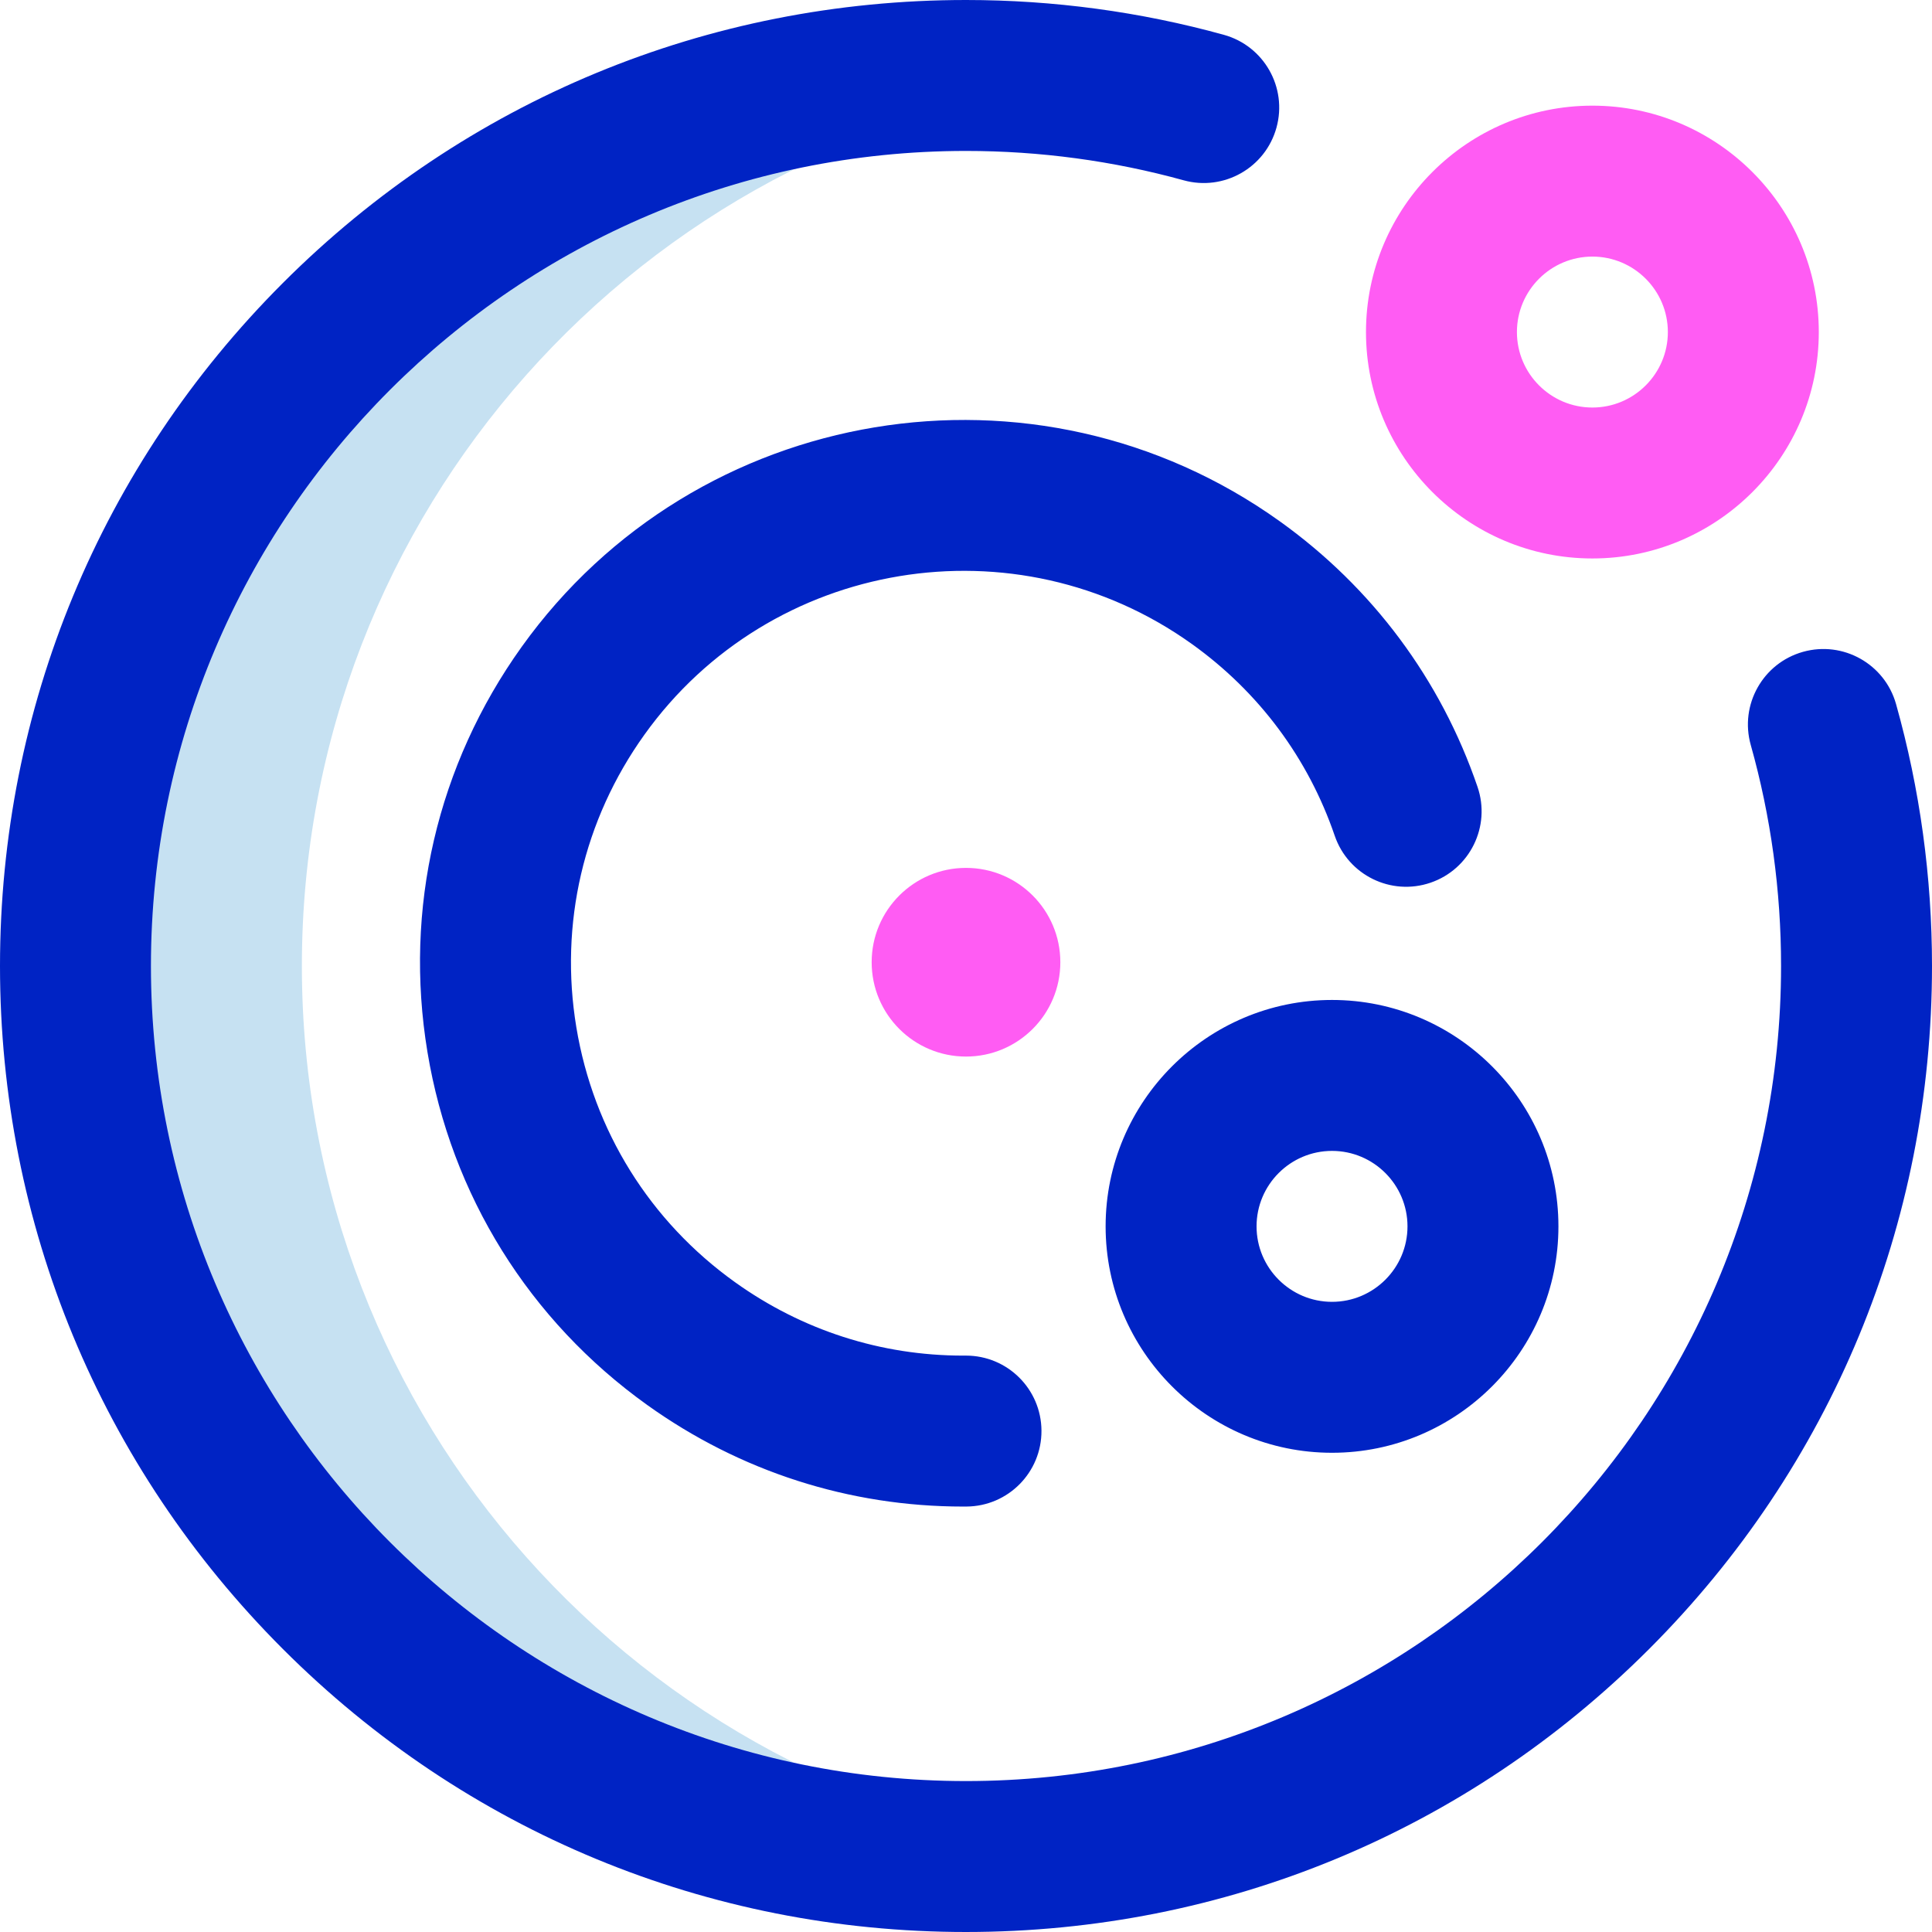 <svg id="Layer_1" enable-background="new 0 0 512 512" height="512" viewBox="0 0 512 512" width="512" xmlns="http://www.w3.org/2000/svg"><g><path d="m80 256c0-120.176 89.826-219.372 206-234.11-9.824-1.247-19.837-1.89-30-1.89-130.339 0-236 105.661-236 236s105.661 236 236 236c10.163 0 20.176-.643 30-1.89-116.174-14.738-206-113.934-206-234.11z" fill="#c6e1f2"/><path d="m256 512c-68.38 0-132.668-26.629-181.02-74.98-48.351-48.353-74.98-112.64-74.98-181.02s26.629-132.667 74.98-181.02c48.352-48.351 112.64-74.98 181.02-74.98 23.185 0 46.173 3.104 68.326 9.225 10.647 2.942 16.894 13.958 13.951 24.604-2.941 10.647-13.956 16.891-24.604 13.951-18.684-5.162-38.088-7.78-57.673-7.78-119.103 0-216 96.897-216 216s96.897 216 216 216 216-96.897 216-216c0-19.911-2.703-39.623-8.035-58.587-2.989-10.633 3.208-21.677 13.841-24.667 10.631-2.988 21.677 3.207 24.667 13.841 6.322 22.489 9.527 45.842 9.527 69.413 0 68.38-26.629 132.667-74.98 181.02-48.352 48.351-112.64 74.98-181.02 74.98zm.123-112.75c11.046-.068 19.944-9.077 19.877-20.123-.068-11.004-9.009-19.877-19.997-19.877-.042 0-.084 0-.126 0-.218.002-.434.002-.651.002-21.759 0-42.636-6.714-60.412-19.437-22.591-16.166-37.533-40.162-42.076-67.567-4.542-27.406 1.86-54.94 18.027-77.53 33.371-46.634 98.463-57.423 145.098-24.049 17.732 12.69 30.821 30.258 37.852 50.806 3.575 10.451 14.949 16.024 25.397 12.448 10.451-3.576 16.024-14.946 12.448-25.397-9.743-28.479-27.869-52.817-52.418-70.385-64.569-46.209-154.696-31.272-200.906 33.298-22.385 31.279-31.249 69.403-24.959 107.35 6.289 37.946 26.979 71.172 58.258 93.556 24.612 17.615 53.526 26.908 83.686 26.908.298-.001.602-.001.902-.003zm156.877-74.25c0-33.084-26.916-60-60-60s-60 26.916-60 60 26.916 60 60 60 60-26.916 60-60zm-40 0c0 11.028-8.972 20-20 20s-20-8.972-20-20 8.972-20 20-20 20 8.972 20 20z" fill="#0023c4"/><path d="m422 148c-33.084 0-60-26.916-60-60s26.916-60 60-60 60 26.916 60 60-26.916 60-60 60zm0-80c-11.028 0-20 8.972-20 20s8.972 20 20 20 20-8.972 20-20-8.972-20-20-20zm-191 187c0 13.807 11.193 25 25 25s25-11.193 25-25-11.193-25-25-25-25 11.193-25 25z" fill="#ff5cf3"/></g></svg>